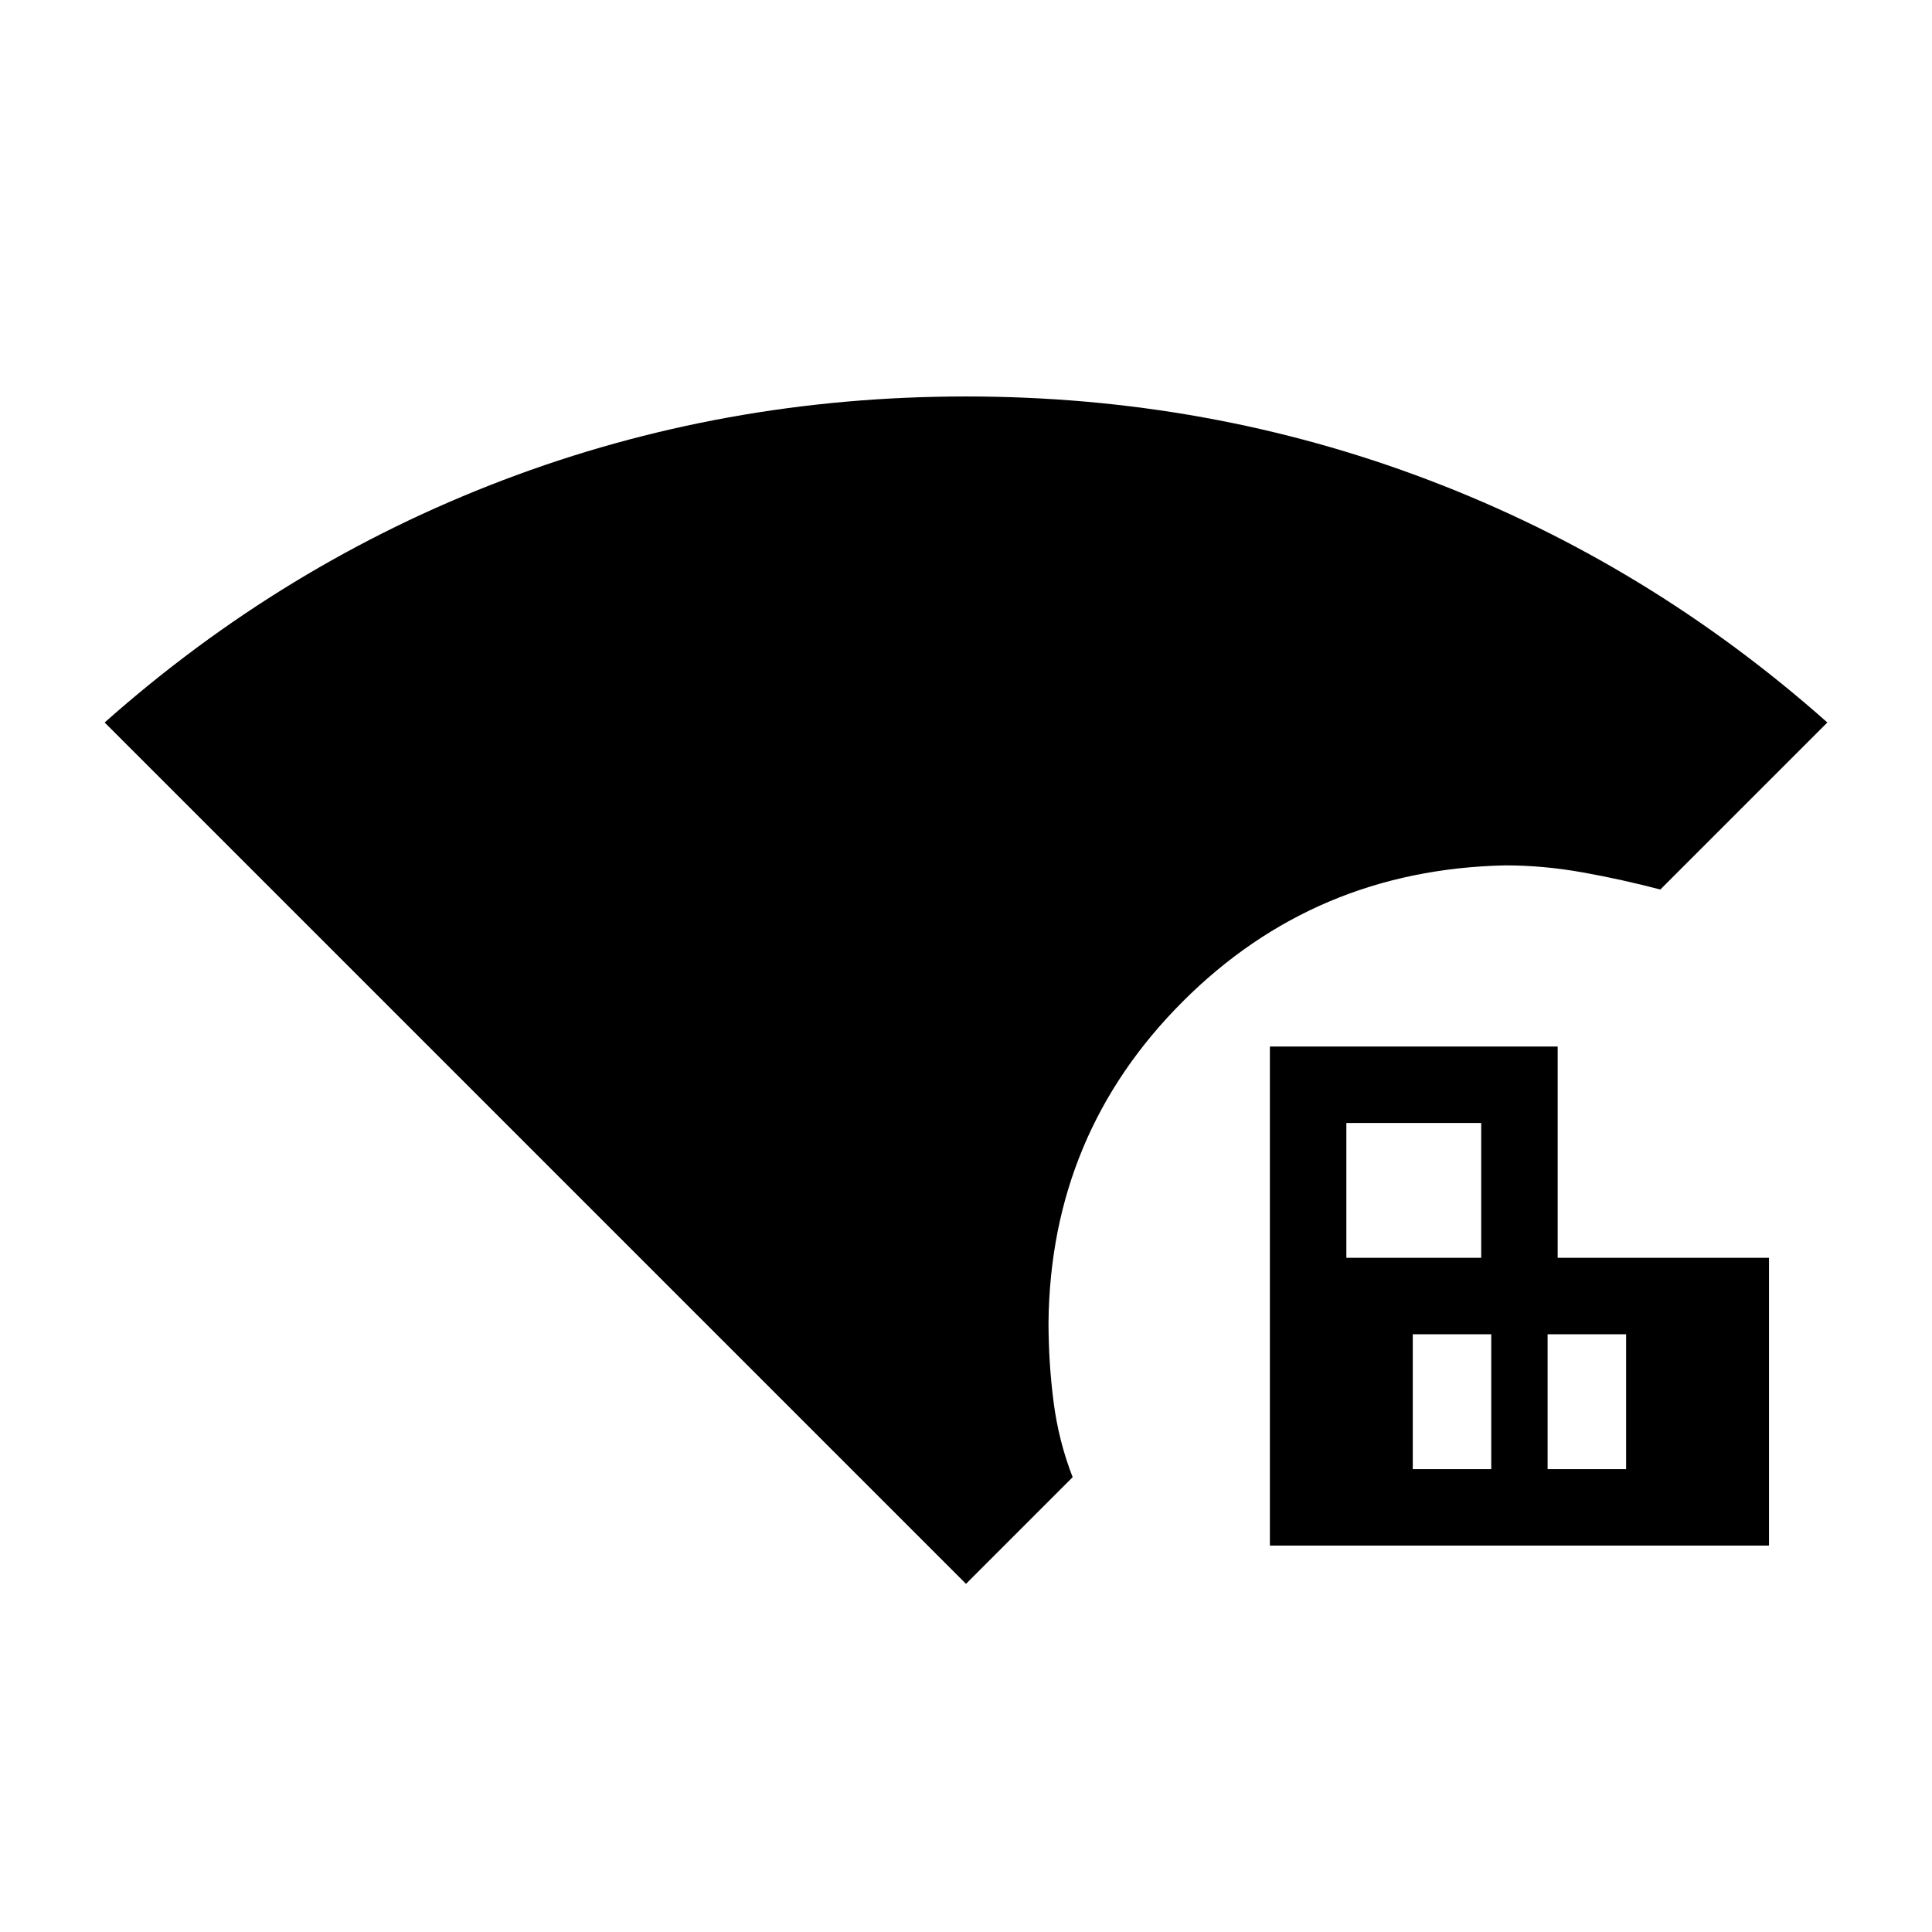 <svg xmlns="http://www.w3.org/2000/svg" height="48" viewBox="0 -960 960 960" width="48"><path d="M480-173 52-601q89-79 198.18-120.5T480-763q120.64 0 229.82 41.5Q819-680 908-601l-83 83q-19-5-38.53-8.5Q766.95-530 748-530q-94.69 2-160.34 67.7Q522-396.6 521-303q0 19.99 2.5 39.49Q526-244 533-226l-53 53Zm151-19v-248h143v105h105v143H631Zm38-143h67v-67h-67v67Zm33 105h67v-67h-67v67Zm39 0h67v-67h-67v67Z"/></svg>